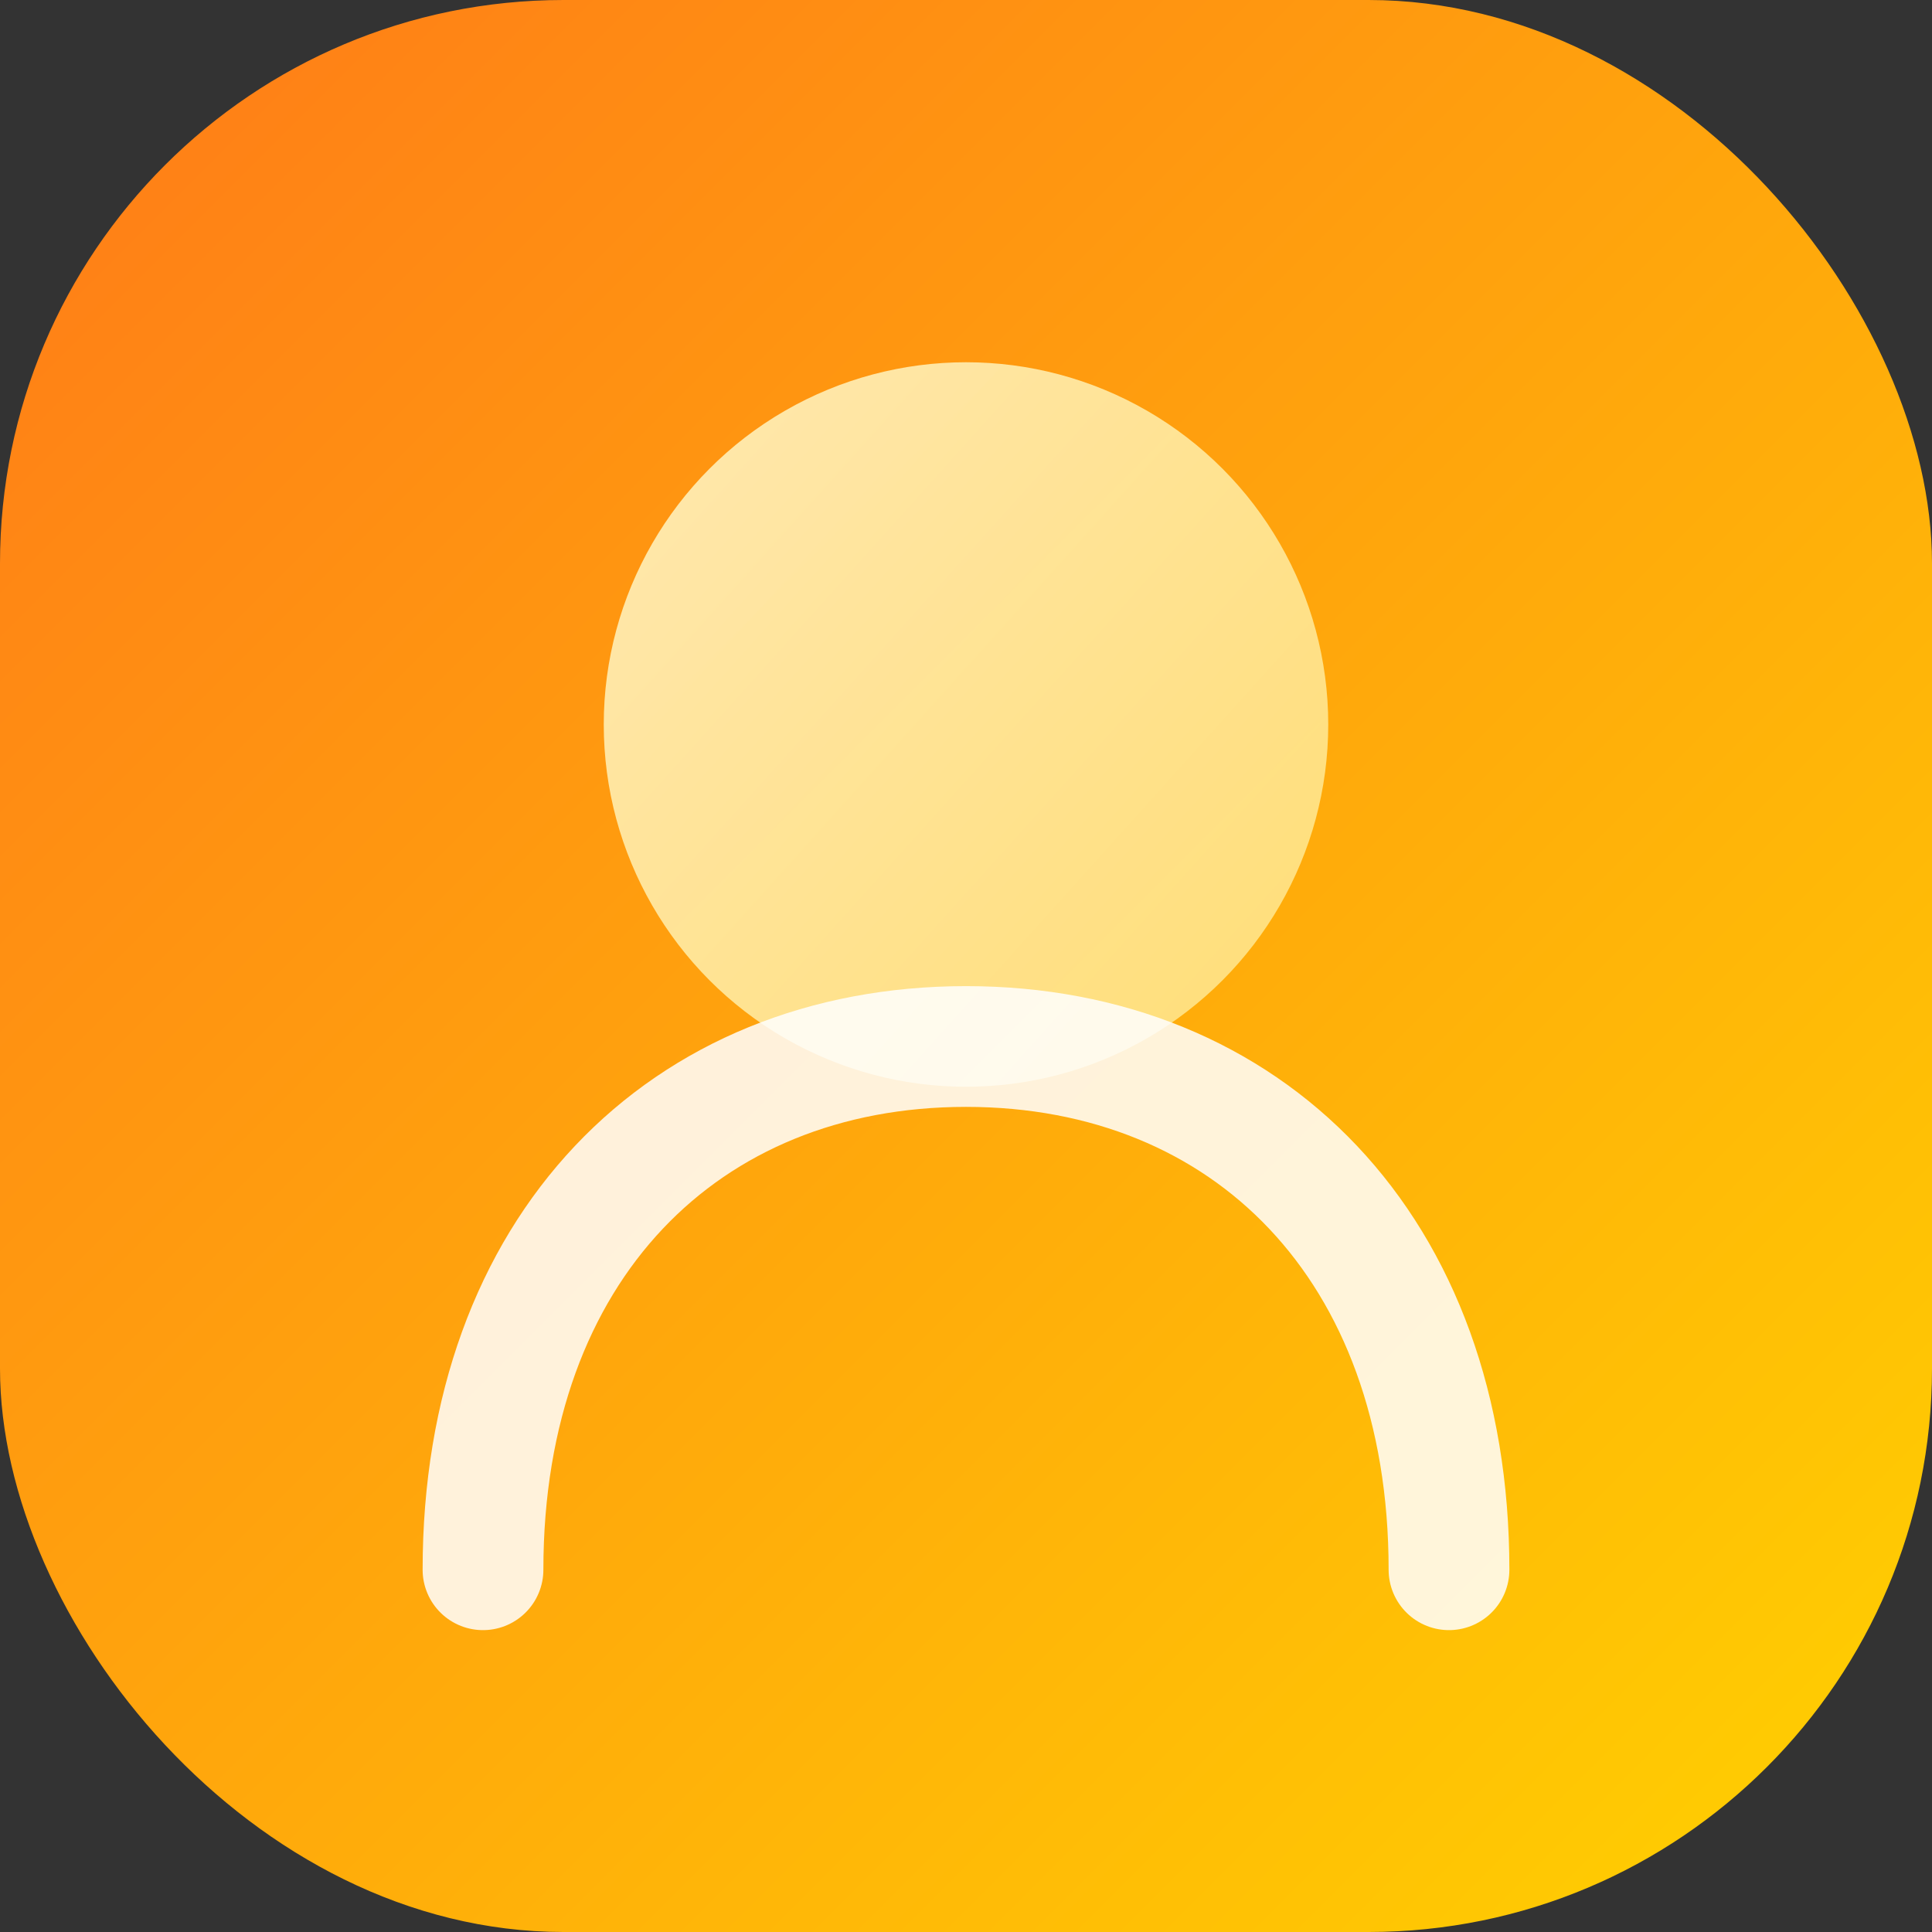 <svg width="96" height="96" viewBox="0 0 96 96" fill="none" xmlns="http://www.w3.org/2000/svg">
  <rect x="0" y="0" width="96" height="96" fill="#333333" stroke="none"/>
  <rect width="96" height="96" rx="28" fill="url(#g1)" />
  <circle cx="48" cy="36" r="18" fill="url(#face)" opacity="0.9" />
  <path d="M24 78C24 62 34 52 48 52C62 52 72 62 72 78" stroke="white" stroke-width="6" stroke-linecap="round" opacity="0.85" />
  <defs>
    <linearGradient id="g1" x1="0" y1="0" x2="96" y2="96" gradientUnits="userSpaceOnUse">
      <stop stop-color="#FF7A18" />
      <stop offset="1" stop-color="#FFD200" />
    </linearGradient>
    <linearGradient id="face" x1="30" y1="18" x2="70" y2="54" gradientUnits="userSpaceOnUse">
      <stop stop-color="#FFF2C2" />
      <stop offset="1" stop-color="#FFE27D" />
    </linearGradient>
  </defs>
</svg>
